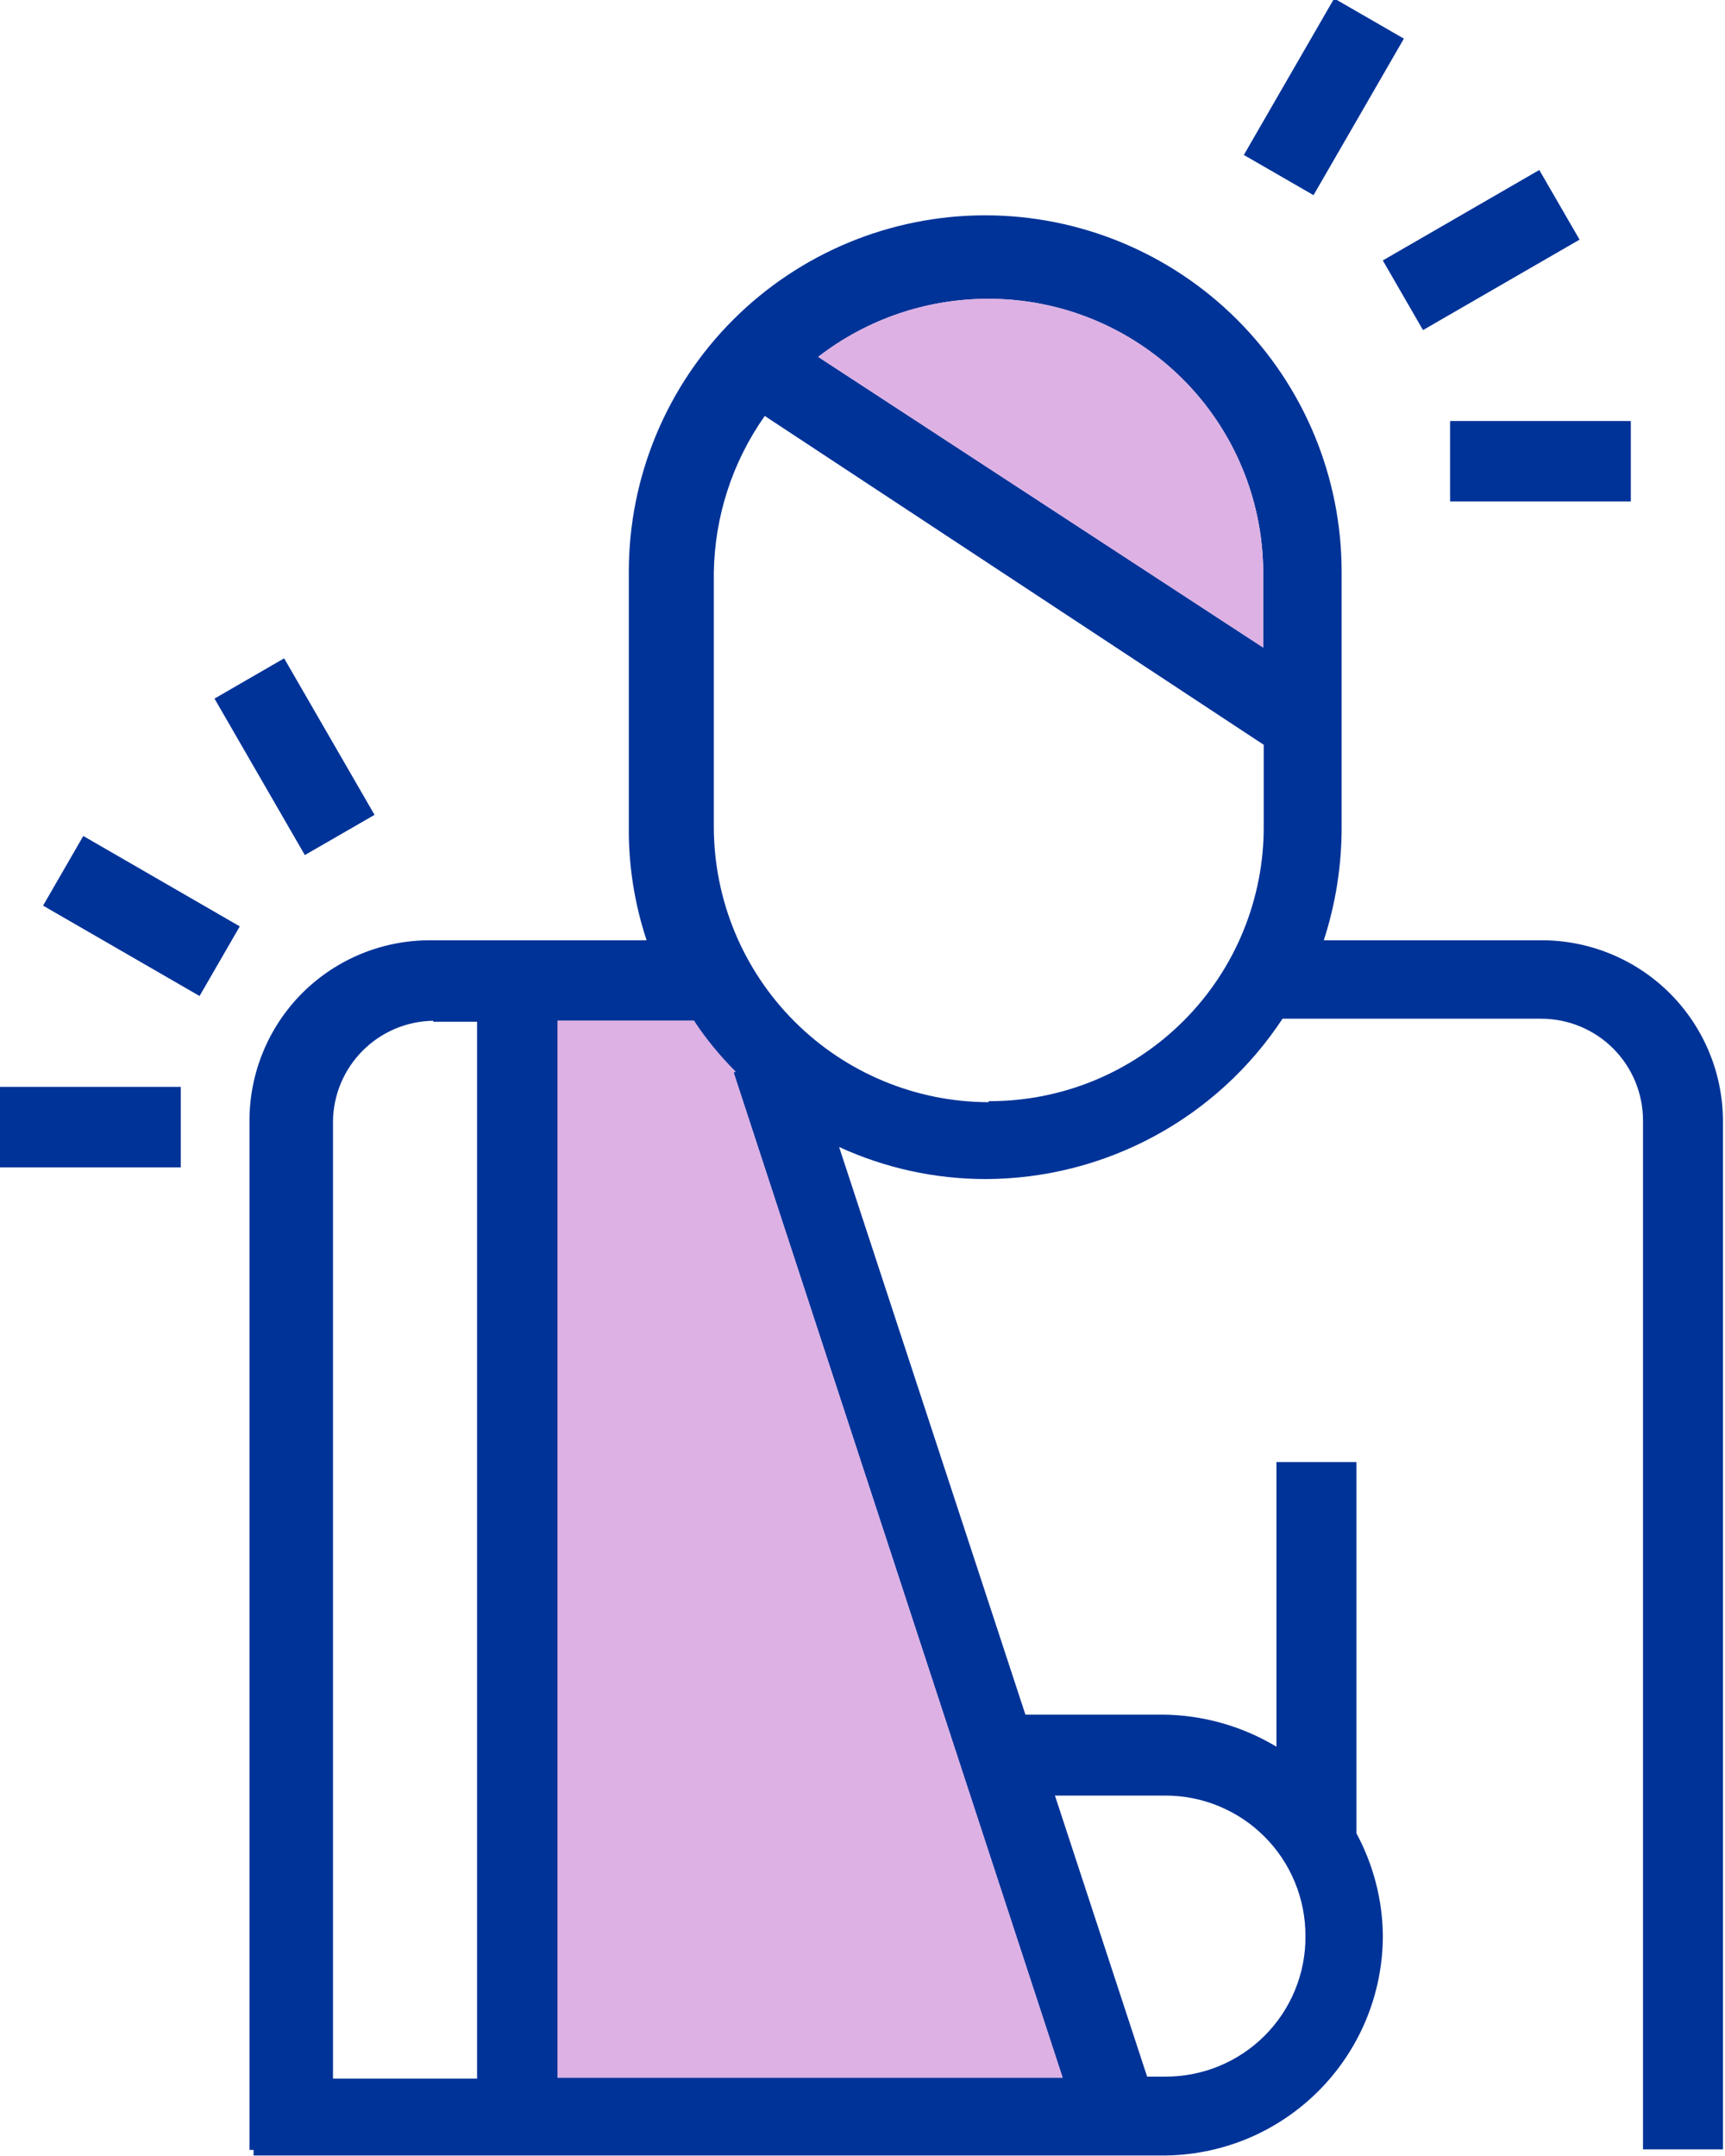 <svg width="32" height="40" viewBox="0 0 32 40" fill="none" xmlns="http://www.w3.org/2000/svg">
<g clip-path="url(#clip0_30:2753)">
<path d="M28.647 17.445H24.557C24.779 16.762 24.891 16.048 24.888 15.329V10.607C24.888 8.853 24.191 7.172 22.951 5.932C21.711 4.692 20.03 3.995 18.276 3.995C16.523 3.995 14.841 4.692 13.601 5.932C12.361 7.172 11.665 8.853 11.665 10.607V15.329C11.657 16.048 11.769 16.763 11.995 17.445H7.981C7.54 17.444 7.104 17.53 6.696 17.698C6.289 17.866 5.919 18.113 5.607 18.424C5.296 18.736 5.049 19.106 4.881 19.514C4.713 19.921 4.627 20.358 4.628 20.798V39.887H4.704V39.991H21.554C22.092 39.993 22.625 39.889 23.123 39.685C23.621 39.48 24.073 39.179 24.454 38.799C24.835 38.419 25.137 37.967 25.343 37.47C25.549 36.972 25.654 36.439 25.653 35.901C25.644 35.241 25.476 34.593 25.162 34.012V27.126H23.679V32.406C23.037 32.021 22.303 31.815 21.554 31.811H19.022L15.566 21.28C16.419 21.672 17.347 21.875 18.286 21.875C19.378 21.872 20.452 21.599 21.413 21.08C22.374 20.561 23.192 19.812 23.792 18.9H28.59C29.091 18.9 29.572 19.099 29.926 19.453C30.28 19.807 30.479 20.288 30.479 20.789V39.877H31.962V20.798C31.96 19.916 31.611 19.07 30.991 18.443C30.371 17.816 29.529 17.458 28.647 17.445ZM23.433 10.607V12.014L15.178 6.621C16.084 5.92 17.197 5.541 18.342 5.544C19.688 5.544 20.978 6.077 21.932 7.025C22.886 7.974 23.426 9.262 23.433 10.607ZM13.61 19.901L19.712 38.546H10.342V18.938H12.874C13.087 19.282 13.334 19.605 13.61 19.901ZM8.038 18.956H8.85V38.564H6.177V20.798C6.184 20.307 6.383 19.838 6.73 19.491C7.078 19.143 7.547 18.945 8.038 18.938V18.956ZM21.61 33.313C21.953 33.312 22.293 33.378 22.609 33.509C22.926 33.639 23.214 33.831 23.456 34.074C23.699 34.316 23.891 34.604 24.021 34.921C24.152 35.238 24.218 35.577 24.217 35.92C24.22 36.263 24.154 36.603 24.024 36.92C23.894 37.238 23.702 37.526 23.459 37.769C23.217 38.011 22.928 38.203 22.611 38.333C22.294 38.464 21.953 38.529 21.61 38.527H21.28L19.57 33.313H21.61ZM18.342 20.449C16.99 20.446 15.695 19.908 14.739 18.952C13.783 17.996 13.245 16.7 13.242 15.348V10.626C13.257 9.583 13.586 8.569 14.187 7.717L23.443 13.818V15.311C23.448 15.983 23.319 16.649 23.065 17.271C22.811 17.893 22.436 18.459 21.961 18.935C21.487 19.411 20.923 19.788 20.302 20.045C19.68 20.302 19.015 20.432 18.342 20.43V20.449Z" fill="#003398"/>
<path d="M5.271 12.214L3.979 12.961L5.655 15.864L6.948 15.118L5.271 12.214Z" fill="#003398"/>
<path d="M1.545 15.51L0.799 16.802L3.702 18.479L4.448 17.187L1.545 15.51Z" fill="#003398"/>
<path d="M3.353 20.165H0V21.658H3.353V20.165Z" fill="#003398"/>
<path d="M30.253 7.811H26.9V9.303H30.253V7.811Z" fill="#003398"/>
<path d="M28.555 3.154L25.652 4.832L26.398 6.124L29.302 4.446L28.555 3.154Z" fill="#003398"/>
<path d="M24.75 -0.029L23.074 2.875L24.367 3.621L26.043 0.717L24.75 -0.029Z" fill="#003398"/>
<path d="M13.61 19.901L19.712 38.545H10.342V18.938H12.874C13.1 19.277 13.36 19.593 13.648 19.882" fill="#DDB1E4"/>
<path d="M23.433 10.607V12.014L15.178 6.621C16.084 5.919 17.197 5.54 18.342 5.544C19.688 5.544 20.978 6.077 21.932 7.025C22.886 7.974 23.426 9.261 23.433 10.607Z" fill="#DDB1E4"/>
</g>
<defs>
<clipPath id="clip0_30:2753">
<rect width="32" height="40" fill="white"/>
</clipPath>
</defs>
</svg>
